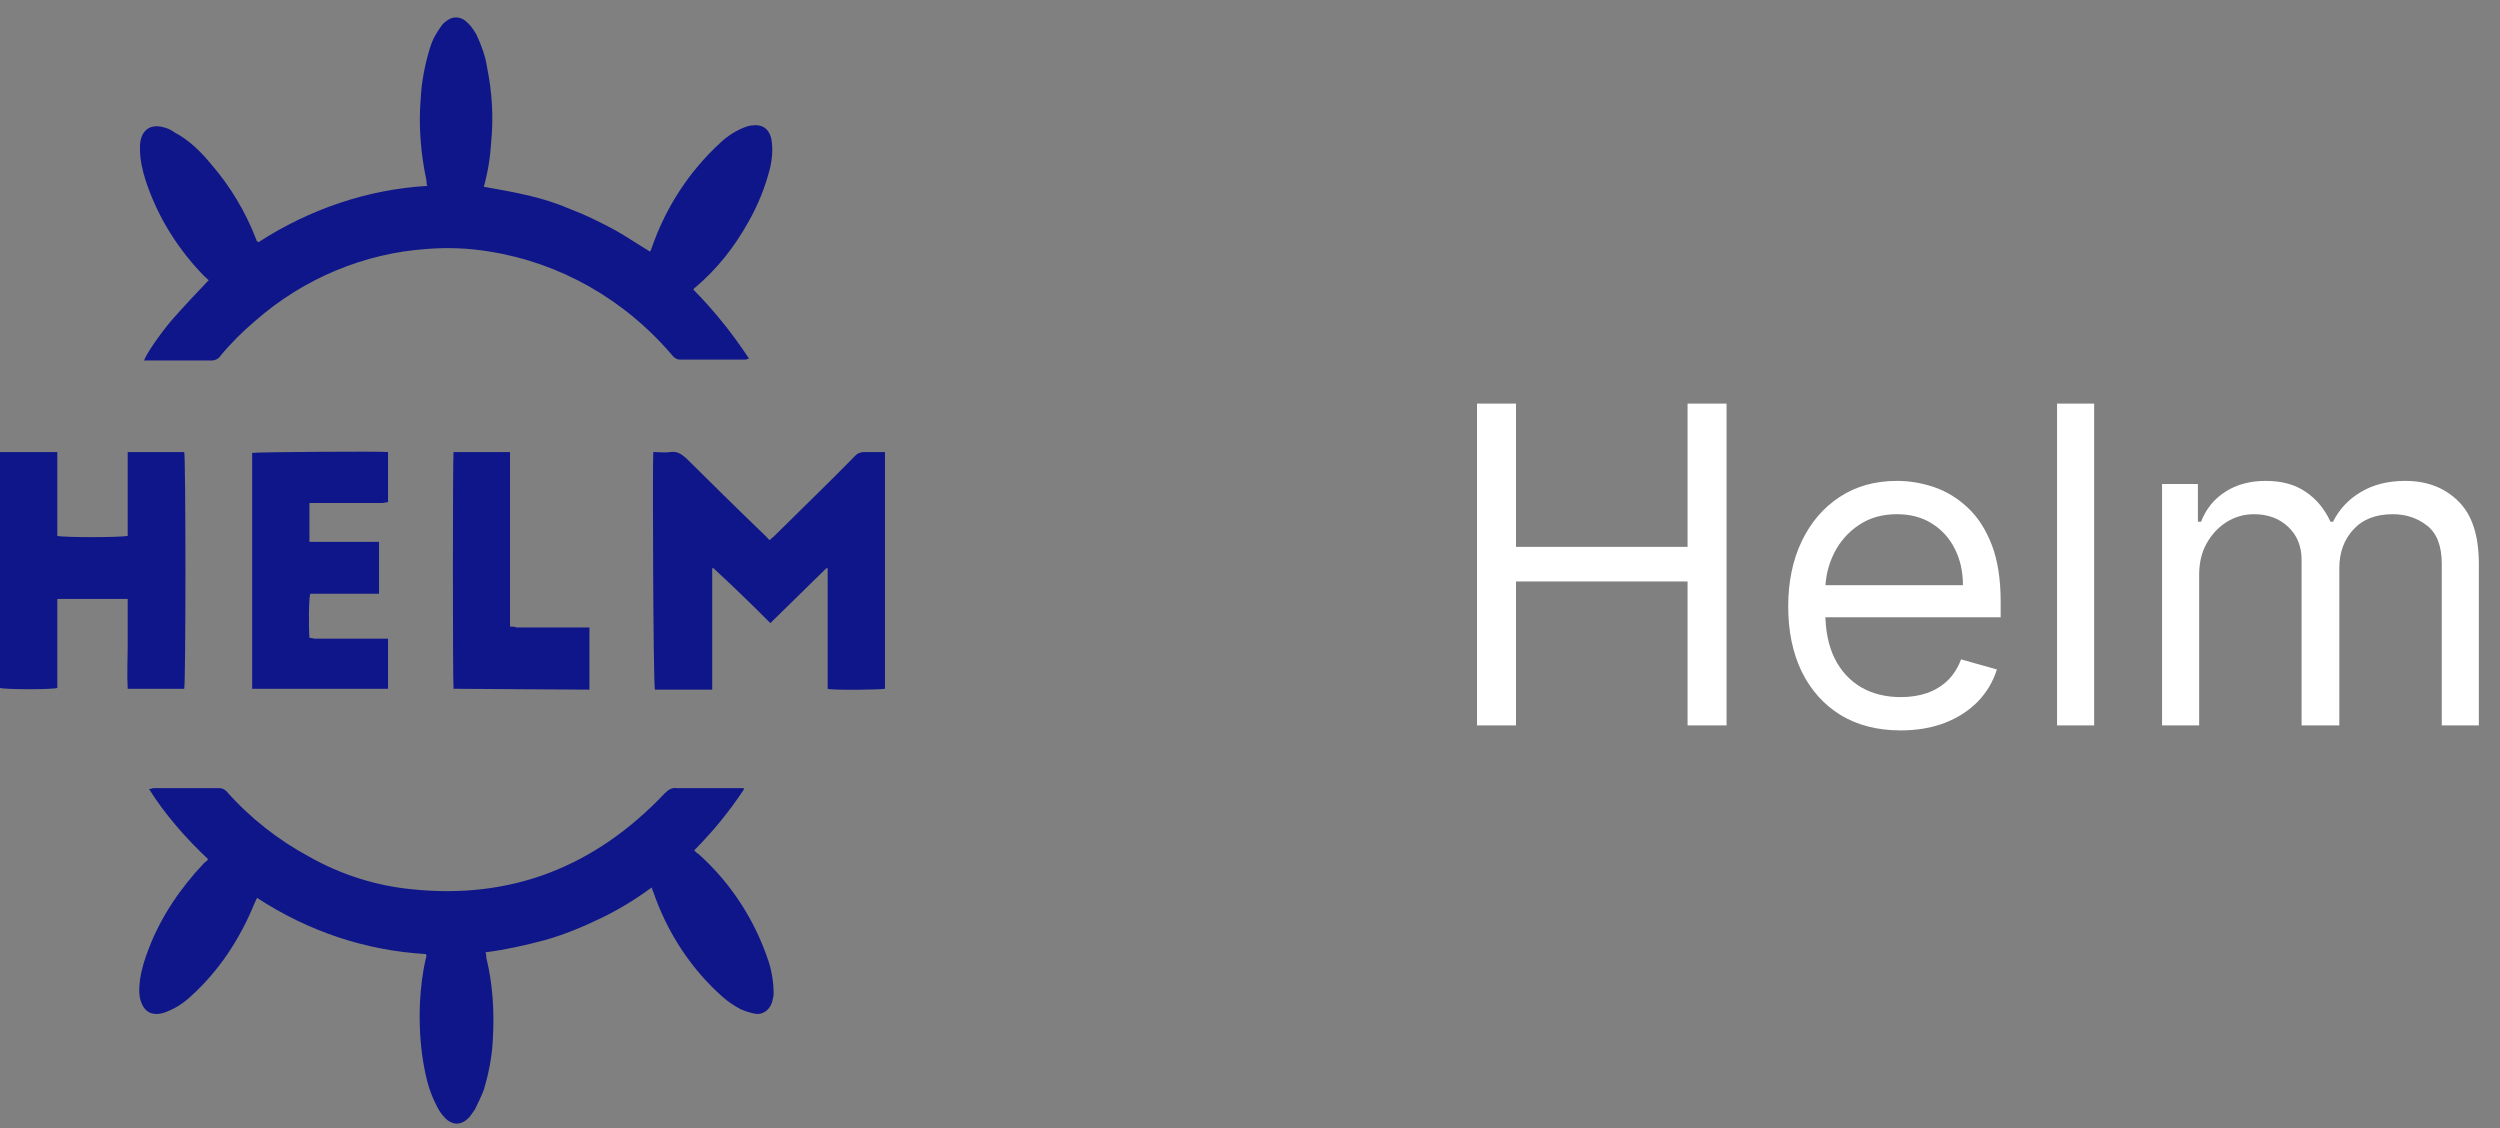 <svg width="113" height="51" viewBox="0 0 113 51" fill="none" xmlns="http://www.w3.org/2000/svg">
<rect x="0" y="0" width="113" height="51" fill="#808080" stroke="none"/>
<path d="M9.436 12.66C9.362 12.621 9.325 12.543 9.251 12.504C8.067 11.293 7.142 9.848 6.586 8.168C6.438 7.7 6.327 7.231 6.327 6.723V6.567C6.364 5.903 6.772 5.591 7.364 5.747C7.549 5.786 7.734 5.864 7.882 5.981C8.548 6.333 9.066 6.841 9.547 7.426C10.398 8.403 11.101 9.574 11.582 10.824C11.582 10.863 11.619 10.902 11.619 10.902C11.619 10.902 11.656 10.941 11.693 10.941C13.987 9.457 16.614 8.559 19.315 8.403C19.278 8.325 19.278 8.247 19.278 8.168C19.019 6.958 18.908 5.669 19.019 4.419C19.056 3.677 19.204 2.935 19.427 2.193C19.538 1.803 19.723 1.49 19.945 1.178C20.018 1.06 20.13 0.982 20.241 0.904C20.462 0.748 20.759 0.748 20.981 0.904C21.203 1.06 21.388 1.295 21.536 1.568C21.758 2.037 21.943 2.545 22.017 3.052C22.239 4.146 22.313 5.278 22.202 6.411C22.165 7.075 22.054 7.778 21.869 8.442C22.535 8.559 23.201 8.676 23.867 8.832C24.533 8.989 25.162 9.184 25.791 9.457C26.42 9.692 27.049 10.004 27.641 10.316C28.233 10.629 28.788 11.02 29.38 11.371C29.417 11.332 29.417 11.293 29.454 11.215C30.083 9.379 31.156 7.739 32.562 6.45C32.895 6.138 33.266 5.903 33.672 5.747C33.783 5.708 33.895 5.669 34.006 5.669C34.598 5.591 34.857 5.981 34.894 6.489C34.931 6.841 34.894 7.192 34.82 7.544C34.598 8.442 34.265 9.262 33.821 10.043C33.191 11.176 32.414 12.152 31.452 12.972C31.415 13.011 31.378 13.011 31.341 13.089C32.266 14.027 33.117 15.081 33.858 16.214C33.783 16.214 33.746 16.253 33.709 16.253H30.712C30.601 16.253 30.49 16.175 30.416 16.097C28.233 13.519 25.31 11.879 22.128 11.371C21.203 11.215 20.241 11.176 19.278 11.254C16.466 11.449 13.728 12.582 11.545 14.495C10.99 14.964 10.435 15.511 9.954 16.097C9.88 16.214 9.732 16.292 9.584 16.292H6.512C6.586 16.058 7.142 15.198 7.808 14.417C8.363 13.792 8.881 13.246 9.436 12.66ZM33.636 35.663C32.969 36.678 32.229 37.577 31.378 38.436C31.452 38.514 31.489 38.553 31.563 38.592C33.007 39.881 34.117 41.56 34.746 43.474C34.894 43.943 34.968 44.45 34.968 44.919C34.968 45.036 34.931 45.153 34.894 45.31C34.783 45.661 34.45 45.895 34.117 45.817C33.895 45.778 33.672 45.7 33.487 45.622C33.191 45.466 32.895 45.271 32.636 45.036C31.23 43.786 30.157 42.146 29.528 40.311C29.491 40.272 29.491 40.194 29.454 40.115C28.714 40.662 27.937 41.131 27.123 41.521C26.309 41.912 25.458 42.263 24.607 42.498C23.719 42.732 22.868 42.927 21.943 43.044C21.98 43.123 21.98 43.201 21.98 43.279C22.276 44.489 22.35 45.739 22.276 46.989C22.239 47.77 22.091 48.512 21.869 49.254C21.758 49.567 21.61 49.84 21.462 50.153C21.388 50.27 21.314 50.348 21.24 50.465C20.87 50.895 20.425 50.895 20.055 50.465C19.907 50.309 19.797 50.113 19.686 49.879C19.39 49.293 19.241 48.668 19.13 48.004C18.982 47.106 18.945 46.208 18.982 45.31C19.019 44.646 19.093 43.982 19.241 43.357C19.241 43.318 19.278 43.24 19.278 43.201C19.278 43.201 19.278 43.162 19.241 43.123C16.54 42.966 13.95 42.107 11.619 40.584L11.508 40.818C10.842 42.459 9.88 43.904 8.622 45.036C8.289 45.349 7.919 45.583 7.512 45.739C7.327 45.817 7.105 45.856 6.92 45.817C6.697 45.778 6.512 45.622 6.401 45.349C6.253 44.997 6.29 44.646 6.327 44.294C6.401 43.786 6.549 43.318 6.735 42.849C7.29 41.404 8.178 40.115 9.214 39.022C9.251 38.983 9.288 38.944 9.362 38.905C9.362 38.866 9.399 38.866 9.399 38.827C8.4 37.889 7.475 36.835 6.735 35.663C6.846 35.663 6.883 35.624 6.957 35.624H9.917C10.065 35.624 10.176 35.702 10.25 35.78C11.323 36.991 12.581 37.967 13.95 38.709C15.393 39.529 16.984 40.037 18.612 40.194C23.053 40.662 26.864 39.217 30.046 35.858C30.194 35.702 30.379 35.585 30.601 35.624H33.599L33.636 35.663ZM29.528 20.432C29.787 20.432 30.046 20.471 30.305 20.432C30.601 20.393 30.786 20.51 31.008 20.705C32.192 21.877 33.377 23.048 34.598 24.22L34.783 24.415C34.857 24.337 34.931 24.298 35.005 24.22C36.226 23.009 37.484 21.799 38.668 20.588C38.779 20.471 38.927 20.432 39.075 20.432H40V31.133C39.852 31.172 37.669 31.211 37.41 31.133V25.704L37.373 25.665C36.522 26.485 35.671 27.344 34.82 28.165C33.968 27.305 33.117 26.485 32.229 25.665L32.192 25.704V31.172H29.602C29.528 30.977 29.491 21.057 29.528 20.432ZM5.772 20.432H8.326C8.4 20.627 8.4 30.898 8.326 31.133H5.772C5.735 30.469 5.772 29.766 5.772 29.102V27.071H2.59V31.094C2.405 31.172 0.222 31.172 0 31.094V20.432H2.59V24.22C2.775 24.298 5.476 24.298 5.772 24.22V20.432ZM11.397 31.133V20.471C11.545 20.432 17.169 20.393 17.539 20.432V22.697C17.465 22.697 17.354 22.736 17.28 22.736H13.987V24.493H17.132V26.837H14.024C13.95 27.032 13.95 28.438 13.987 28.828C14.061 28.828 14.172 28.868 14.246 28.868H17.539V31.133H11.397ZM20.5 31.133C20.462 30.859 20.462 20.627 20.5 20.432H23.053V28.321C23.164 28.321 23.238 28.321 23.349 28.36H26.642V31.172L20.5 31.133Z" fill="#0F1689"/>
<path d="M66.761 32.787V18.242H68.523V24.719H76.278V18.242H78.04V32.787H76.278V26.281H68.523V32.787H66.761ZM85.913 33.014C84.862 33.014 83.955 32.782 83.192 32.318C82.435 31.85 81.85 31.196 81.438 30.358C81.031 29.515 80.827 28.535 80.827 27.418C80.827 26.3 81.031 25.316 81.438 24.463C81.85 23.606 82.423 22.939 83.157 22.46C83.896 21.977 84.757 21.736 85.742 21.736C86.31 21.736 86.871 21.831 87.425 22.02C87.979 22.209 88.484 22.517 88.938 22.943C89.393 23.365 89.755 23.924 90.025 24.619C90.295 25.316 90.43 26.172 90.43 27.191V27.901H82.021V26.452H88.725C88.725 25.836 88.602 25.287 88.356 24.804C88.114 24.321 87.769 23.94 87.319 23.661C86.874 23.381 86.348 23.242 85.742 23.242C85.075 23.242 84.497 23.407 84.009 23.739C83.526 24.066 83.155 24.492 82.894 25.017C82.634 25.543 82.504 26.106 82.504 26.708V27.674C82.504 28.497 82.646 29.196 82.93 29.769C83.219 30.337 83.619 30.77 84.13 31.068C84.641 31.362 85.236 31.509 85.913 31.509C86.353 31.509 86.751 31.447 87.106 31.324C87.466 31.196 87.776 31.007 88.036 30.756C88.297 30.5 88.498 30.183 88.64 29.804L90.259 30.259C90.089 30.808 89.802 31.291 89.4 31.708C88.997 32.12 88.5 32.441 87.908 32.673C87.317 32.901 86.651 33.014 85.913 33.014ZM94.656 18.242V32.787H92.979V18.242H94.656ZM97.725 32.787V21.878H99.345V23.583H99.487C99.714 23 100.081 22.548 100.588 22.226C101.094 21.899 101.703 21.736 102.413 21.736C103.133 21.736 103.732 21.899 104.21 22.226C104.693 22.548 105.069 23 105.339 23.583H105.453C105.732 23.019 106.151 22.572 106.71 22.24C107.269 21.904 107.939 21.736 108.72 21.736C109.695 21.736 110.493 22.041 111.113 22.652C111.734 23.258 112.044 24.203 112.044 25.486V32.787H110.368V25.486C110.368 24.681 110.147 24.106 109.707 23.76C109.267 23.415 108.748 23.242 108.152 23.242C107.385 23.242 106.79 23.474 106.369 23.938C105.948 24.397 105.737 24.979 105.737 25.685V32.787H104.032V25.316C104.032 24.695 103.831 24.196 103.429 23.817C103.026 23.433 102.508 23.242 101.873 23.242C101.438 23.242 101.03 23.358 100.652 23.59C100.278 23.822 99.975 24.144 99.743 24.556C99.515 24.963 99.402 25.434 99.402 25.969V32.787H97.725Z" fill="white"/>
</svg>
